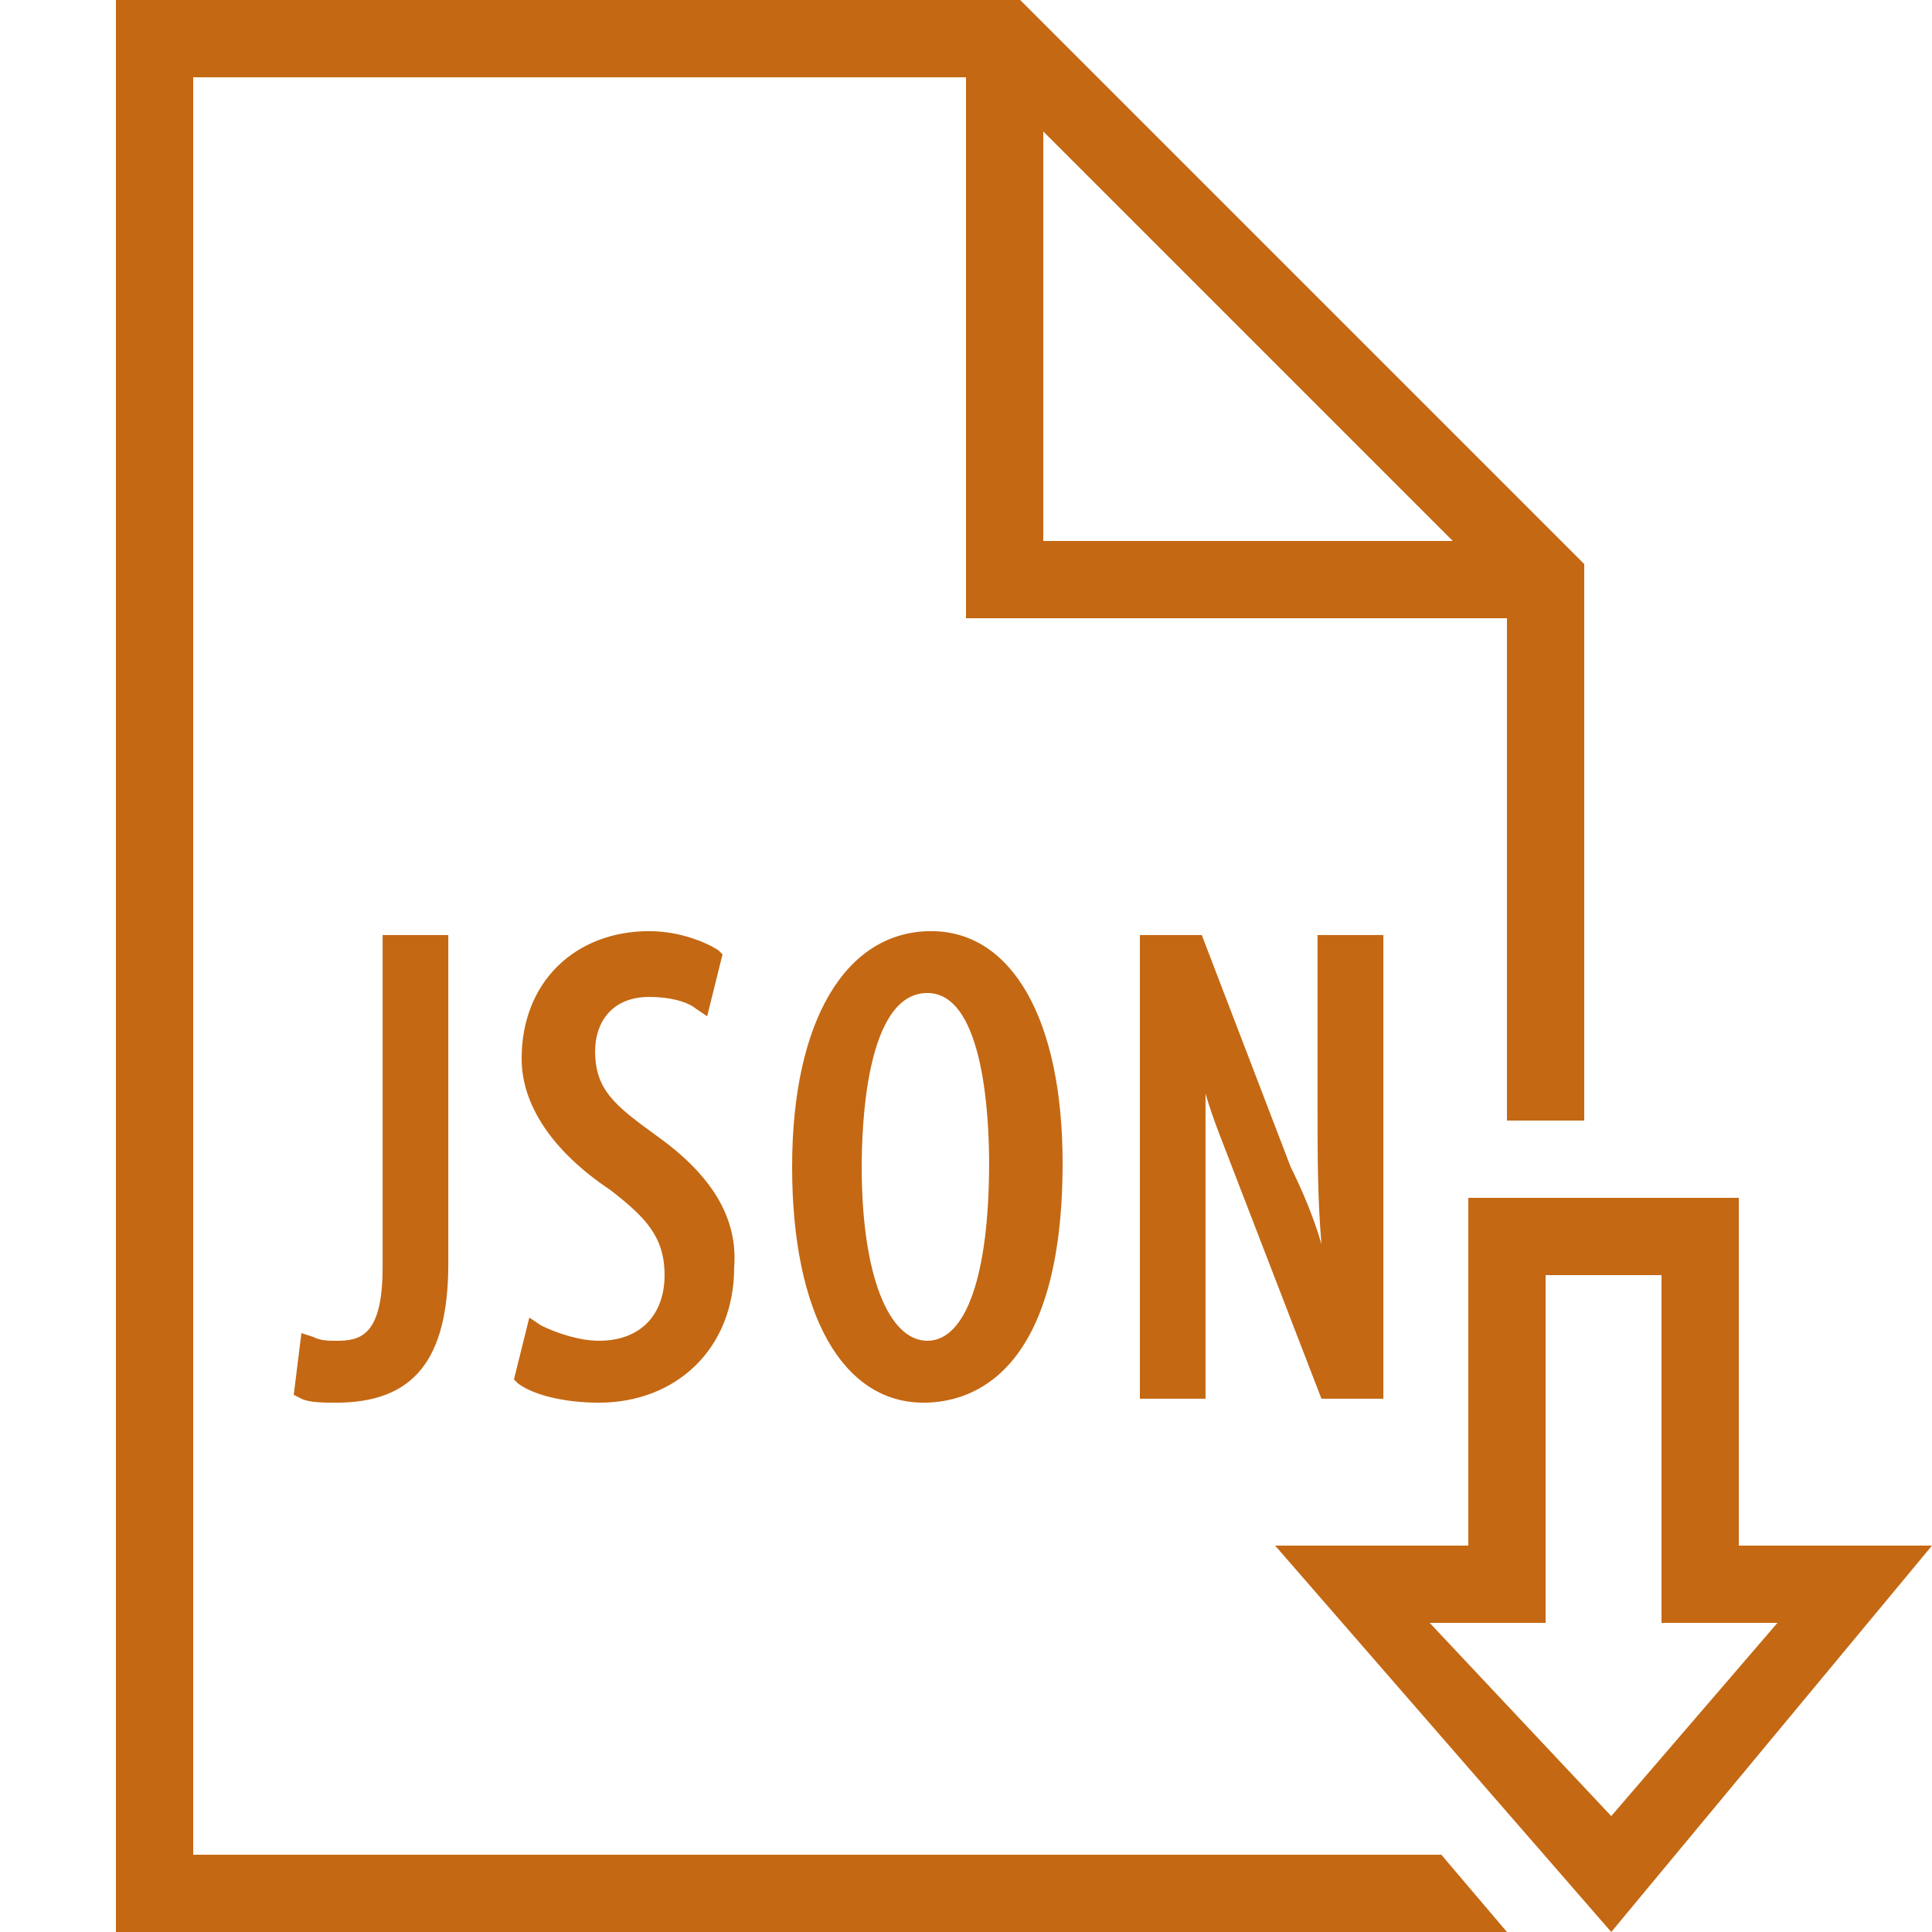 <?xml version="1.0" encoding="UTF-8"?>
<svg xmlns="http://www.w3.org/2000/svg" xmlns:xlink="http://www.w3.org/1999/xlink" viewBox="0 0 50 50" width="50px" height="50px">
<g id="surface96920073">
<path style=" stroke:none;fill-rule:nonzero;fill:rgb(76.863%,40.784%,7.451%);fill-opacity:1;" d="M 3 0 L 3 50 L 39 50 L 37.301 48 L 5 48 L 5 2 L 25 2 L 25 16 L 39 16 L 39 29 L 41 29 L 41 14.598 L 26.402 0 Z M 27 3.402 L 37.598 14 L 27 14 Z M 16.801 24.098 C 14.902 24.098 13.5 25.398 13.5 27.398 C 13.5 28.602 14.301 29.801 15.801 30.801 C 16.699 31.5 17.199 32 17.199 33 C 17.199 34 16.602 34.699 15.5 34.699 C 15 34.699 14.398 34.5 14 34.301 L 13.699 34.098 L 13.301 35.699 L 13.402 35.801 C 13.801 36.102 14.602 36.301 15.5 36.301 C 17.5 36.301 19 34.902 19 32.801 C 19.102 31.5 18.398 30.398 17 29.398 C 15.898 28.602 15.402 28.199 15.402 27.199 C 15.402 26.5 15.801 25.801 16.801 25.801 C 17.5 25.801 17.898 26 18 26.098 L 18.301 26.301 L 18.699 24.699 L 18.598 24.598 C 18.301 24.398 17.602 24.098 16.801 24.098 Z M 24.098 24.098 C 21.898 24.098 20.5 26.398 20.5 30.199 C 20.5 34 21.801 36.301 23.902 36.301 C 25.199 36.301 27.5 35.5 27.5 30.098 C 27.5 26.398 26.199 24.098 24.098 24.098 Z M 9.902 24.199 L 9.902 32.801 C 9.902 34.602 9.301 34.699 8.699 34.699 C 8.5 34.699 8.301 34.699 8.102 34.598 L 7.801 34.5 L 7.602 36.098 L 7.801 36.199 C 8 36.301 8.398 36.301 8.699 36.301 C 10.699 36.301 11.602 35.199 11.602 32.699 L 11.602 24.199 Z M 29.5 24.199 L 29.5 36.199 L 31.199 36.199 L 31.199 28.301 C 31.398 29 31.699 29.699 32 30.5 L 34.199 36.199 L 35.801 36.199 L 35.801 24.199 L 34.098 24.199 L 34.098 28.598 C 34.098 29.898 34.098 31 34.199 32.199 C 34 31.5 33.699 30.801 33.402 30.199 L 31.102 24.199 Z M 24 25.699 C 25.5 25.699 25.598 29.098 25.598 30.098 C 25.598 33 25 34.699 24 34.699 C 23 34.699 22.301 33 22.301 30.199 C 22.301 29.199 22.398 25.699 24 25.699 Z M 38 31 L 38 40 L 33 40 L 41.699 50 L 50 40 L 45 40 L 45 31 Z M 40 33 L 43 33 L 43 42 L 46 42 L 41.699 47 L 37 42 L 40 42 Z M 40 33 "/>
</g>
</svg>
